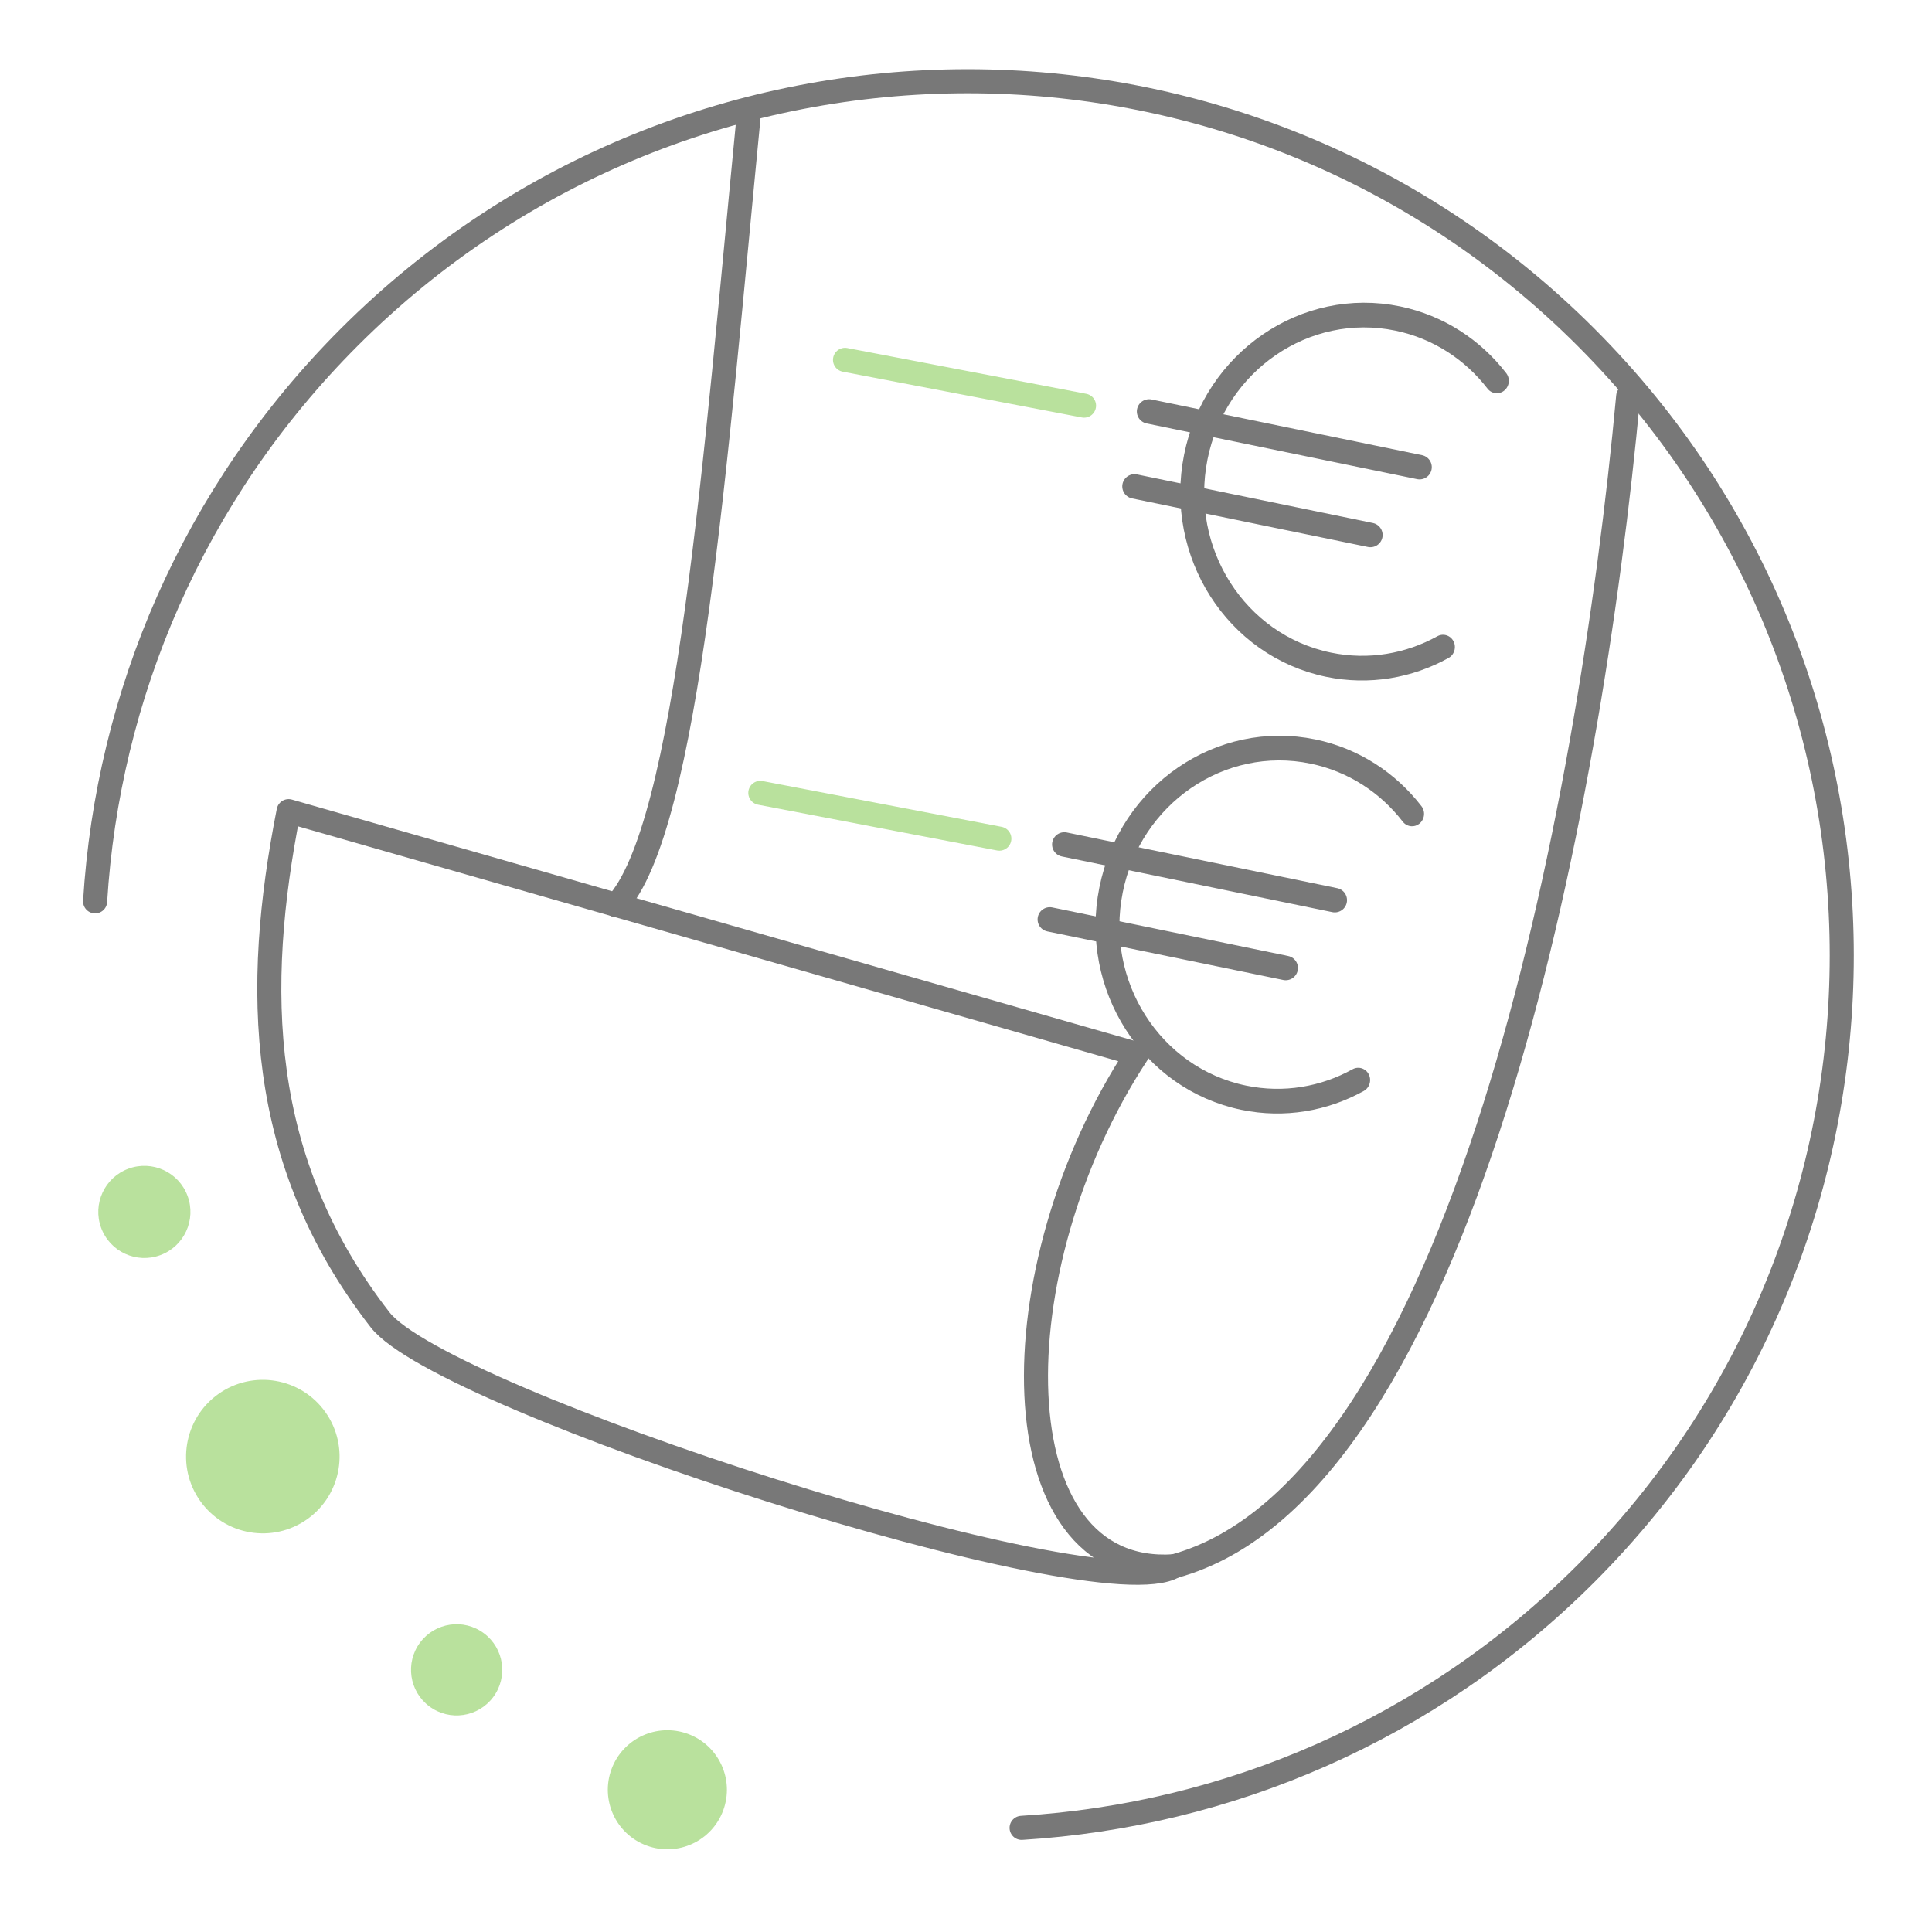 <?xml version="1.0" encoding="UTF-8" standalone="no"?>
<!DOCTYPE svg PUBLIC "-//W3C//DTD SVG 1.1//EN" "http://www.w3.org/Graphics/SVG/1.1/DTD/svg11.dtd">
<svg width="100%" height="100%" viewBox="0 0 24 24" version="1.1" xmlns="http://www.w3.org/2000/svg" xmlns:xlink="http://www.w3.org/1999/xlink" xml:space="preserve" xmlns:serif="http://www.serif.com/" style="fill-rule:evenodd;clip-rule:evenodd;stroke-linecap:round;stroke-linejoin:round;stroke-miterlimit:1.5;">
    <g transform="matrix(0.045,0,0,0.045,0.196,0.04)">
        <path d="M309.524,290.087C270.702,349.208 270.862,434.762 319.728,431.487C298.808,444.186 117.959,385.781 100.583,363.46C66.403,319.551 65.68,271.875 75.316,223.032L309.524,290.087Z" style="fill:none;stroke:rgb(120,120,120);stroke-width:6.64px;"/>
    </g>
    <g transform="matrix(0.045,0,0,0.045,0.196,0.04)">
        <path d="M445.108,108.519C434.475,223.436 399.135,409.902 319.728,431.487" style="fill:none;stroke:rgb(120,120,120);stroke-width:6.64px;"/>
    </g>
    <g transform="matrix(0.045,0,0,0.045,0.196,0.04)">
        <path d="M202.255,31.736C193.182,124.879 185.593,227.921 165.723,249" style="fill:none;stroke:rgb(120,120,120);stroke-width:6.64px;"/>
    </g>
    <g transform="matrix(0.032,0.032,-0.032,0.032,12.02,-4.132)">
        <path d="M70.167,408.868C32.732,366.532 10,310.9 10,250C10,117.54 117.54,10 250,10C382.46,10 490,117.54 490,250C490,310.9 467.268,366.532 429.833,408.868" style="fill:none;stroke:rgb(120,120,120);stroke-width:6.61px;"/>
    </g>
    <g transform="matrix(0.067,0.094,-0.094,0.067,36.69,-22.468)">
        <circle cx="118.076" cy="439.747" r="8.26" style="fill:rgb(185,225,157);"/>
    </g>
    <g transform="matrix(0.055,0.041,-0.041,0.055,17.208,-8.284)">
        <circle cx="118.076" cy="439.747" r="8.26" style="fill:rgb(185,225,157);"/>
    </g>
    <g transform="matrix(0.084,0.031,-0.031,0.084,12.004,-18.366)">
        <circle cx="118.076" cy="439.747" r="8.26" style="fill:rgb(185,225,157);"/>
    </g>
    <g transform="matrix(0.024,0.065,-0.065,0.024,27.543,-3.174)">
        <circle cx="118.076" cy="439.747" r="8.26" style="fill:rgb(185,225,157);"/>
    </g>
    <g transform="matrix(0.029,0.006,-0.006,0.03,15.07,-4.791)">
        <path d="M179.492,391.751C167.094,402.001 151.195,408.163 133.868,408.163C94.311,408.163 62.196,376.048 62.196,336.492C62.196,296.935 94.311,264.82 133.868,264.82C151.331,264.82 167.343,271.079 179.783,281.474" style="fill:none;stroke:rgb(120,120,120);stroke-width:10.02px;"/>
    </g>
    <g transform="matrix(0.034,0.007,-0.007,0.034,14.844,-5.655)">
        <path d="M46.469,307.094L145.287,307.094" style="fill:none;stroke:rgb(120,120,120);stroke-width:8.76px;"/>
    </g>
    <g transform="matrix(0.034,0.007,-0.007,0.034,14.663,-4.724)">
        <path d="M46.469,307.094L132.653,307.094" style="fill:none;stroke:rgb(120,120,120);stroke-width:8.76px;"/>
    </g>
    <g transform="matrix(0.047,0.009,-0.009,0.047,3.055,-6.614)">
        <path d="M196.307,198.251L259.475,198.251" style="fill:none;stroke:rgb(185,225,157);stroke-width:6.25px;"/>
    </g>
    <g transform="matrix(0.029,0.006,-0.006,0.03,14.017,0.588)">
        <path d="M179.492,391.751C167.094,402.001 151.195,408.163 133.868,408.163C94.311,408.163 62.196,376.048 62.196,336.492C62.196,296.935 94.311,264.82 133.868,264.82C151.331,264.82 167.343,271.079 179.783,281.474" style="fill:none;stroke:rgb(120,120,120);stroke-width:10.02px;"/>
    </g>
    <g transform="matrix(0.034,0.007,-0.007,0.034,13.791,-0.276)">
        <path d="M46.469,307.094L145.287,307.094" style="fill:none;stroke:rgb(120,120,120);stroke-width:8.76px;"/>
    </g>
    <g transform="matrix(0.034,0.007,-0.007,0.034,13.611,0.655)">
        <path d="M46.469,307.094L132.653,307.094" style="fill:none;stroke:rgb(120,120,120);stroke-width:8.76px;"/>
    </g>
    <g transform="matrix(0.047,0.009,-0.009,0.047,2.003,-1.235)">
        <path d="M196.307,198.251L259.475,198.251" style="fill:none;stroke:rgb(185,225,157);stroke-width:6.25px;"/>
    </g>
</svg>
